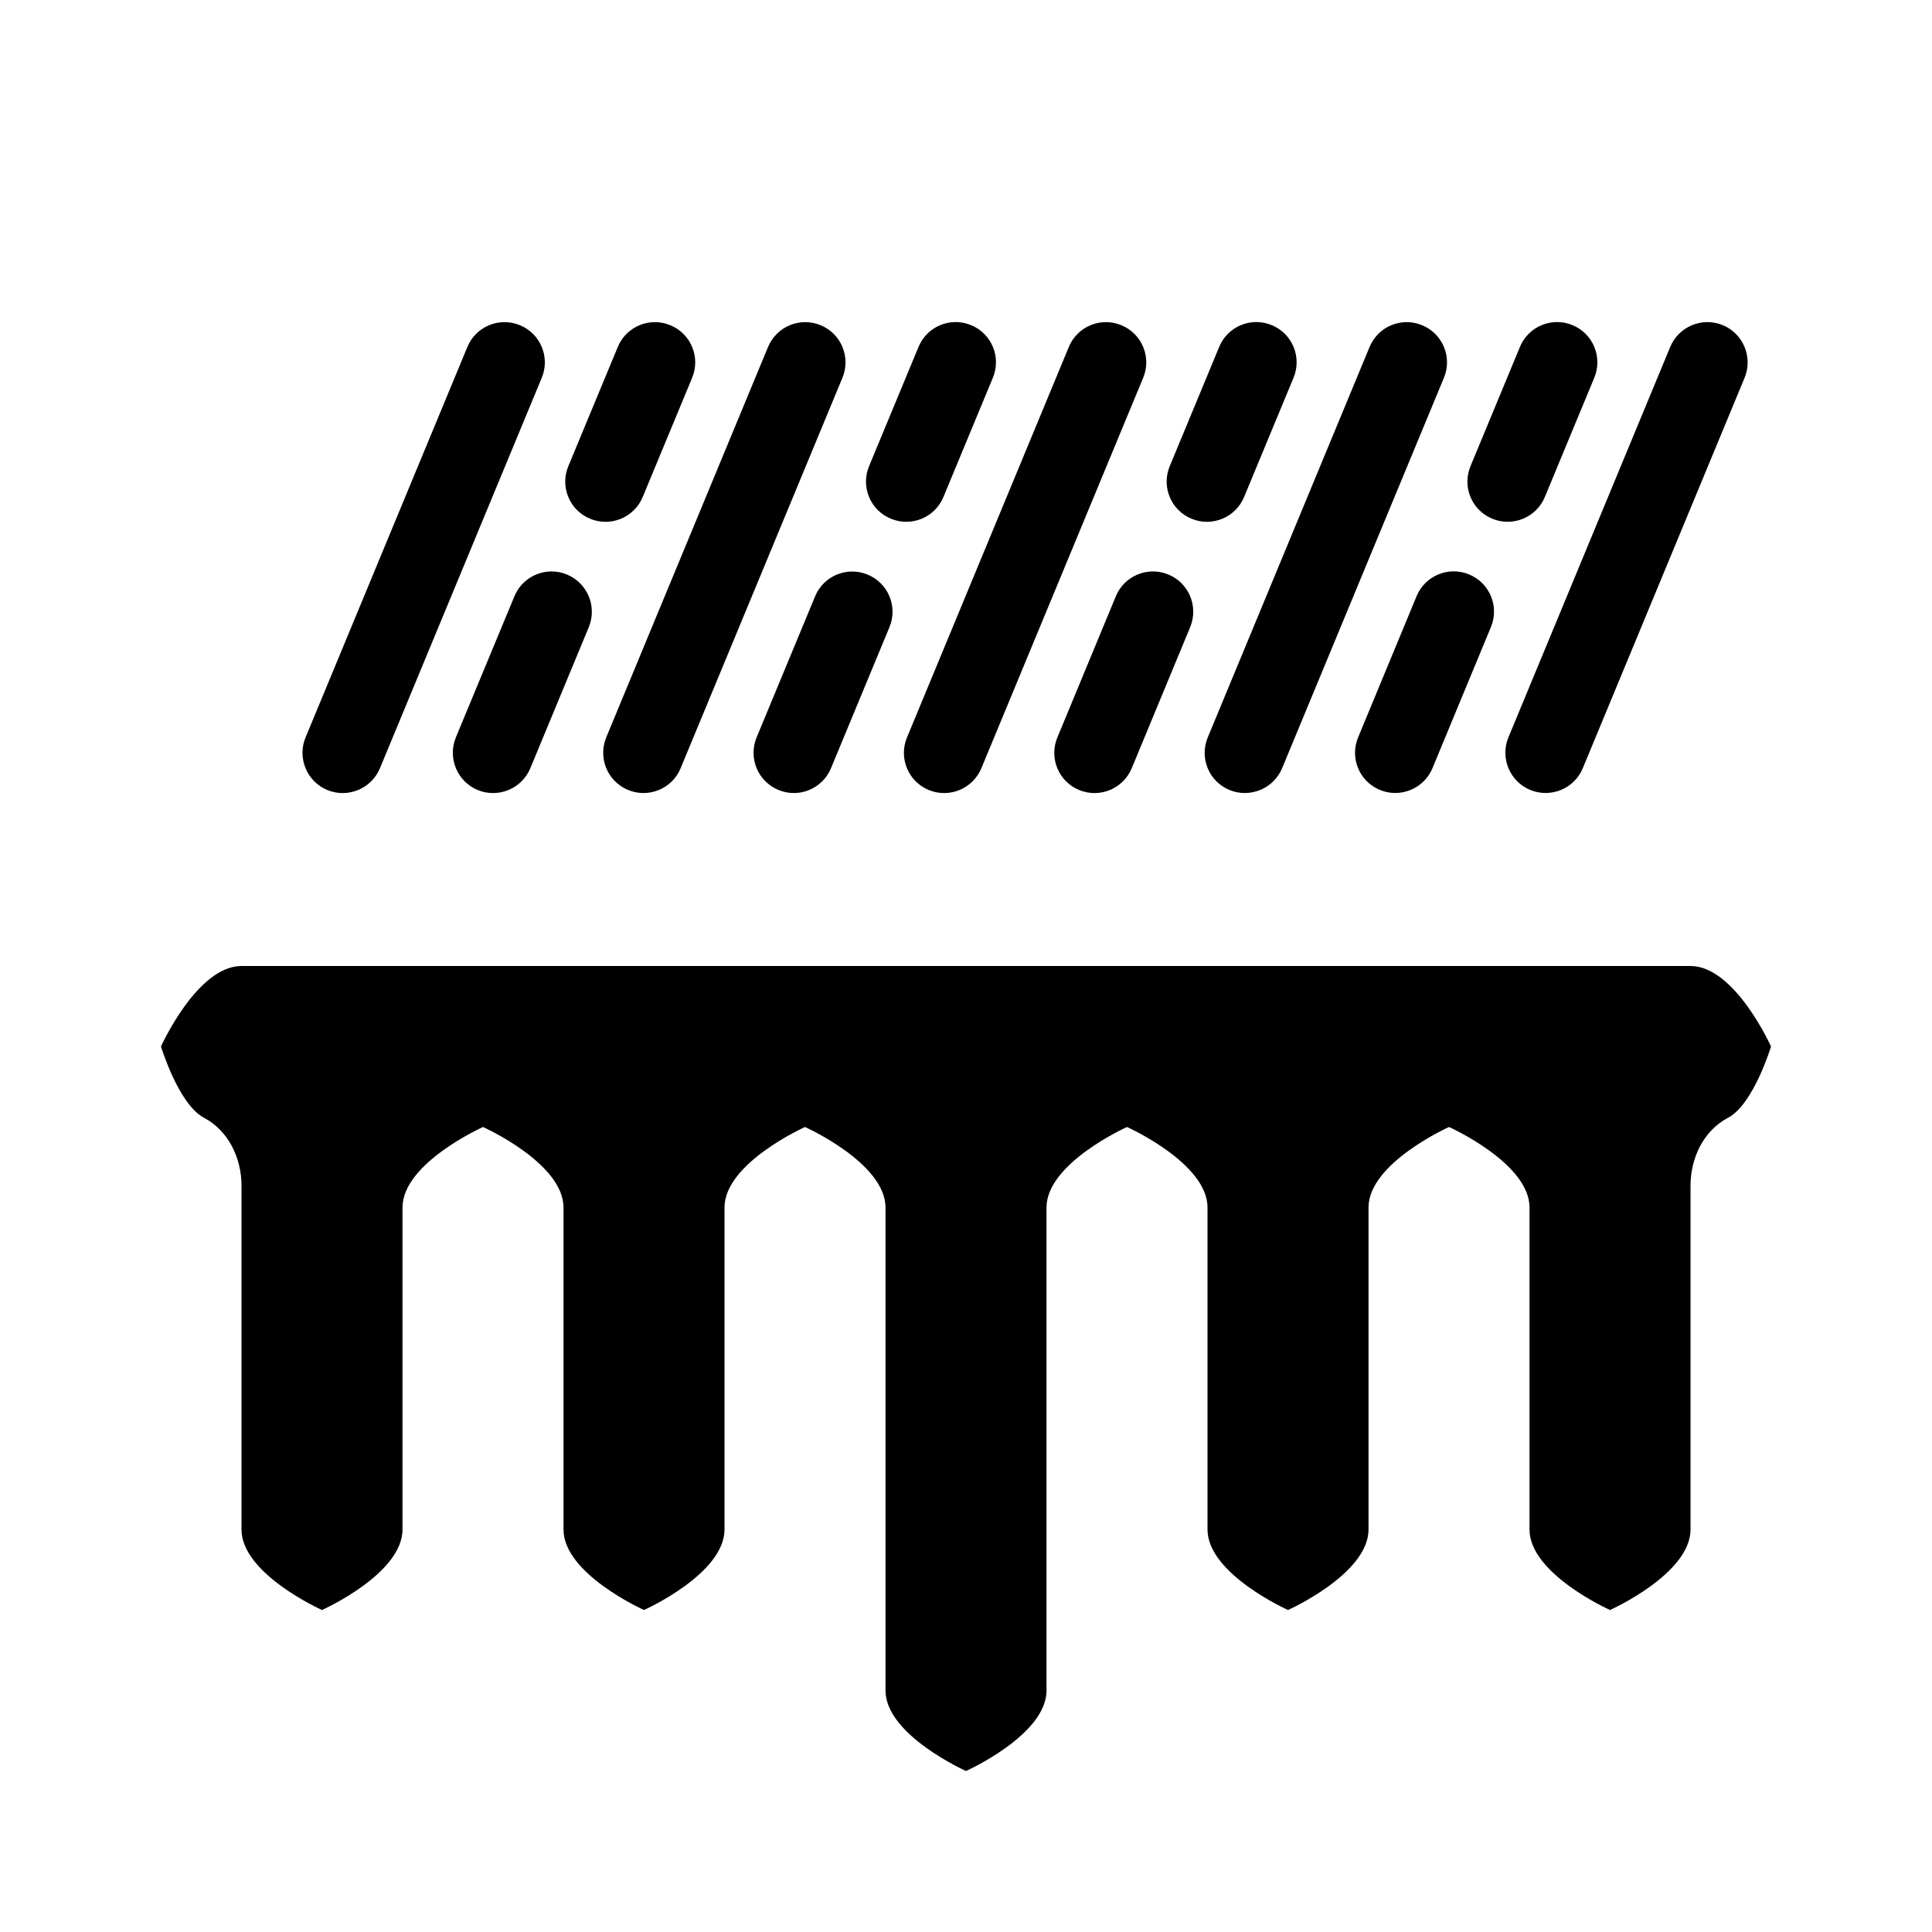 <?xml version="1.0" encoding="utf-8"?>
<!-- Generator: Adobe Illustrator 24.1.2, SVG Export Plug-In . SVG Version: 6.00 Build 0)  -->
<svg version="1.1" id="freezing_x5F_rain_x5F_heavy"
	 xmlns="http://www.w3.org/2000/svg" xmlns:xlink="http://www.w3.org/1999/xlink" x="0px" y="0px" viewBox="0 0 24 24"
	 enable-background="new 0 0 24 24" xml:space="preserve">
<rect fill="none" width="24" height="24"/>
<path fill-rule="evenodd" clip-rule="evenodd" d="M21,12h-18c-0.552,0-1,1-1,1s0.217,0.719,0.535,0.886
	c0.302,0.159,0.465,0.5,0.465,0.842v4.272c0,0.553,1,1,1,1s1-0.447,1-1v-4c0-0.552,1-1,1-1s1,0.448,1,1v4c0,0.553,1,1,1,1
	s1-0.447,1-1v-4c0-0.552,1-1,1-1s1,0.448,1,1v6c0,0.553,1,1,1,1s1-0.447,1-1v-6c0-0.552,1-1,1-1s1,0.448,1,1v4c0,0.553,1,1,1,1
	s1-0.447,1-1v-4c0-0.552,1-1,1-1s1,0.448,1,1v4c0,0.553,1,1,1,1s1-0.447,1-1v-4.272c0-0.342,0.162-0.683,0.465-0.842
	c0.318-0.167,0.535-0.886,0.535-0.886S21.552,12,21,12"/>
<path fill-rule="evenodd" clip-rule="evenodd" d="M19.009,9.813L19.009,9.813c-0.255-0.106-0.376-0.398-0.271-0.653
	l2.01-4.85c0.106-0.255,0.398-0.376,0.653-0.271c0.255,0.106,0.376,0.399,0.271,0.654l-2.01,4.85
	C19.557,9.797,19.264,9.918,19.009,9.813 M4.72,9.543l2.01-4.85c0.106-0.255-0.015-0.548-0.271-0.653
	C6.204,3.934,5.911,4.055,5.806,4.31L3.796,9.16C3.69,9.415,3.811,9.708,4.066,9.814
	C4.321,9.919,4.614,9.798,4.72,9.543 M8.455,9.543l2.01-4.85c0.106-0.255-0.015-0.548-0.271-0.653
	C9.94,3.934,9.647,4.055,9.541,4.31L7.531,9.16C7.426,9.415,7.547,9.708,7.802,9.813
	C8.057,9.919,8.35,9.798,8.455,9.543 M12.191,9.543l2.01-4.85c0.106-0.255-0.015-0.548-0.271-0.653
	c-0.255-0.106-0.548,0.015-0.653,0.271l-2.01,4.85c-0.106,0.255,0.015,0.548,0.271,0.653
	C11.793,9.919,12.085,9.798,12.191,9.543 M15.927,9.543l2.01-4.85c0.106-0.255-0.015-0.548-0.271-0.653
	c-0.255-0.106-0.548,0.015-0.653,0.271l-2.01,4.85c-0.106,0.255,0.015,0.548,0.271,0.653
	C15.529,9.918,15.821,9.797,15.927,9.543 M17.795,9.542l0.726-1.753c0.106-0.255-0.015-0.548-0.271-0.653
	c-0.255-0.106-0.548,0.015-0.653,0.271l-0.726,1.753c-0.106,0.255,0.015,0.548,0.271,0.653
	C17.396,9.918,17.689,9.797,17.795,9.542 M14.059,9.543L14.785,7.79c0.105-0.255-0.015-0.548-0.271-0.653
	c-0.255-0.106-0.548,0.015-0.653,0.271l-0.726,1.753c-0.106,0.255,0.015,0.548,0.271,0.653
	C13.661,9.919,13.953,9.798,14.059,9.543 M10.323,9.543l0.726-1.752c0.106-0.255-0.015-0.548-0.271-0.653
	c-0.255-0.106-0.548,0.015-0.653,0.271L9.399,9.16C9.293,9.415,9.415,9.708,9.67,9.813
	C9.925,9.919,10.217,9.798,10.323,9.543 M6.588,9.543l0.726-1.752C7.42,7.535,7.298,7.243,7.043,7.137
	c-0.255-0.106-0.548,0.015-0.653,0.271L5.663,9.16C5.558,9.415,5.679,9.708,5.934,9.814
	C6.189,9.919,6.482,9.798,6.588,9.543 M19.191,6.173l0.614-1.481c0.105-0.255-0.015-0.548-0.271-0.653
	c-0.255-0.106-0.548,0.015-0.653,0.271l-0.614,1.481c-0.106,0.255,0.015,0.548,0.271,0.653
	C18.793,6.549,19.086,6.428,19.191,6.173 M15.455,6.173l0.614-1.481c0.106-0.255-0.015-0.548-0.271-0.653
	c-0.255-0.106-0.548,0.015-0.653,0.271l-0.614,1.481c-0.106,0.255,0.015,0.548,0.271,0.653
	C15.057,6.55,15.35,6.428,15.455,6.173 M11.72,6.173l0.614-1.481c0.106-0.255-0.015-0.548-0.271-0.653
	c-0.255-0.106-0.548,0.015-0.653,0.271l-0.614,1.481c-0.106,0.255,0.015,0.548,0.271,0.653
	S11.614,6.429,11.72,6.173 M7.984,6.174l0.614-1.481c0.106-0.255-0.015-0.548-0.271-0.653
	c-0.255-0.106-0.548,0.015-0.653,0.271L7.06,5.791C6.954,6.046,7.075,6.339,7.33,6.444
	C7.586,6.55,7.878,6.429,7.984,6.174"/>
</svg>
